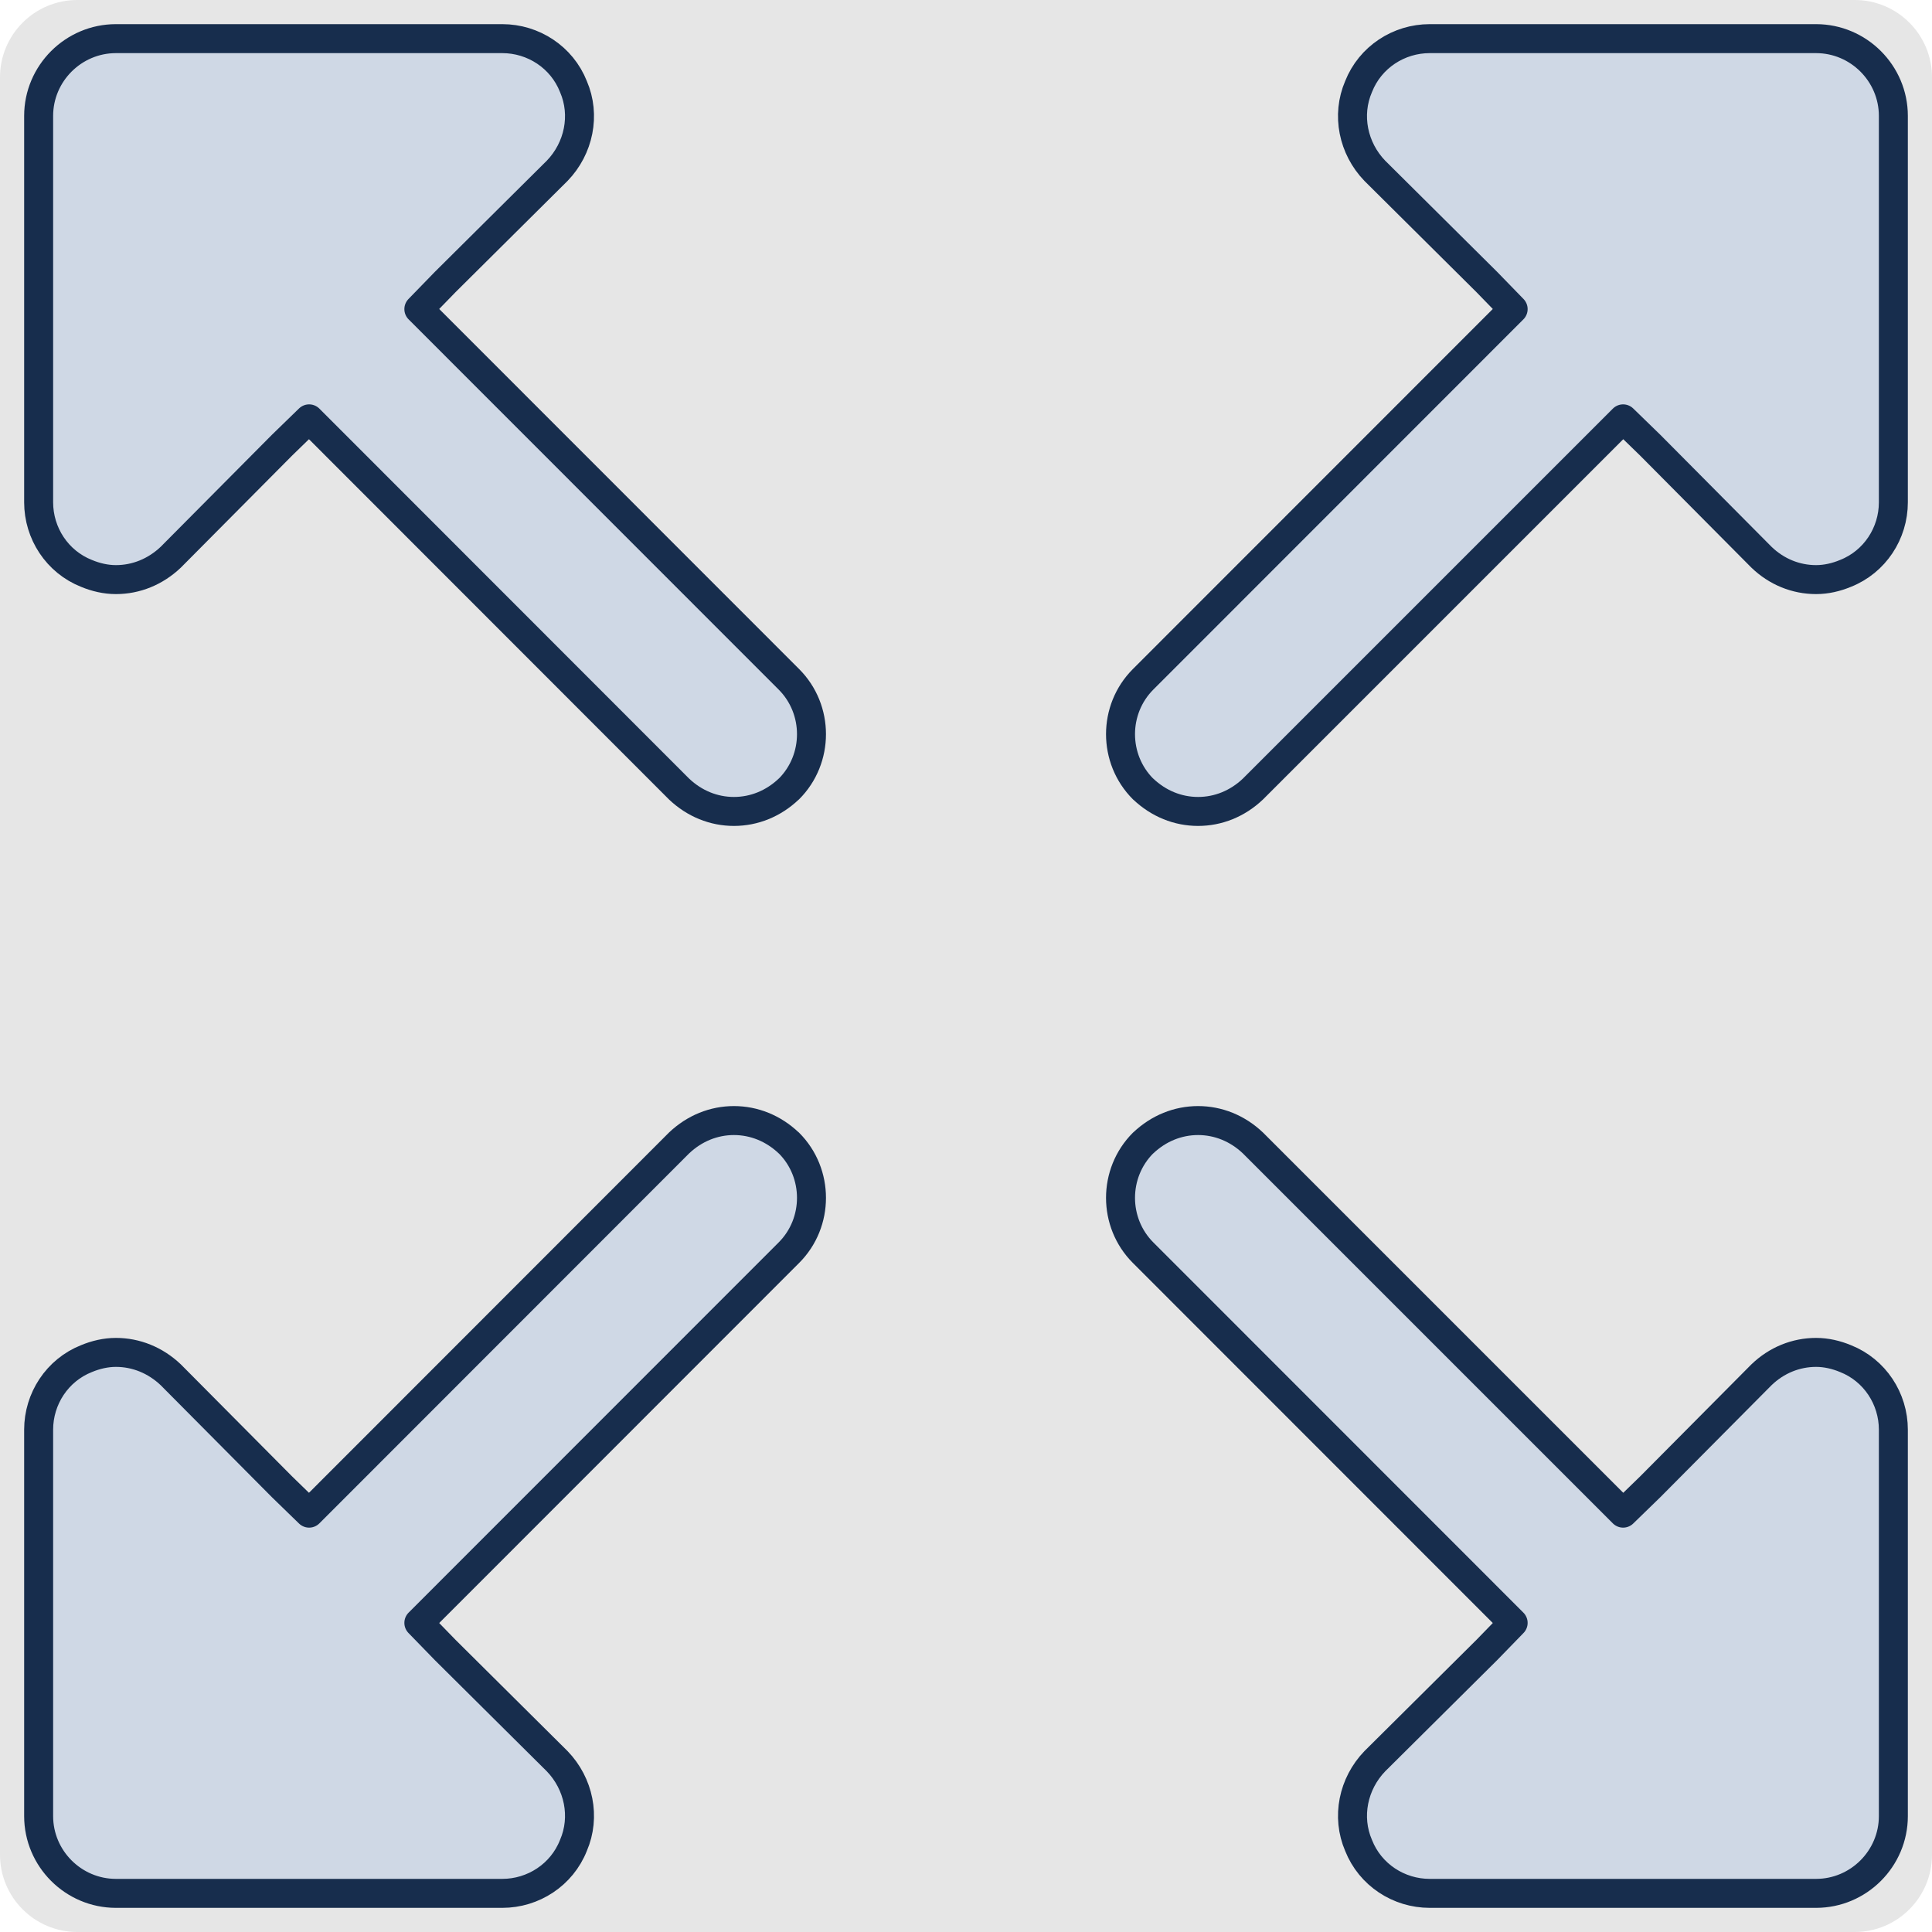 <?xml version="1.0" encoding="UTF-8"?>
<svg id="Ebene_1" data-name="Ebene 1" xmlns="http://www.w3.org/2000/svg" viewBox="0 0 2000 2000">
  <defs>
    <style>
      .cls-1 {
        fill: #cfd8e5;
        stroke: #172d4d;
        stroke-linejoin: round;
        stroke-width: 30px;
      }

      .cls-2 {
        fill: #e6e6e6;
        fill-rule: evenodd;
      }
    </style>
  </defs>
  <path class="cls-2" d="m2000.01,80C2000.01,35.85,1964.17,0,1920.01,0H80.01C35.85,0,0,35.85,0,80v1840c0,44.15,35.85,80,80,80h1840c44.16,0,80-35.85,80-80V80Z"/>
  <path class="cls-1" d="m816.56,816.8c-16,15.2-36,23.2-56.8,23.2s-40.8-8-56.8-23.2l-382.96-383.2-28,27.2-115.2,116c-16,15.2-36,23.2-56.8,23.2-10.4,0-20.8-2.4-30.4-6.4-30.4-12-49.6-41.6-49.6-73.6V120c0-44,36-80,80-80h400c32,0,61.6,19.2,73.6,49.6,12.8,29.6,5.6,64-16.8,87.2l-116,115.2-27.2,28,383.04,383.2c31.2,31.2,31.2,82.4,0,113.6h-.08Zm366.88,0c16,15.2,36,23.2,56.8,23.2s40.8-8,56.8-23.2l383.2-383.2,28,27.2,115.2,116c15.76,15.2,35.76,23.2,56.56,23.2,10.4,0,20.8-2.4,30.4-6.4,30.4-12,49.6-41.6,49.6-73.6V120c0-44-36-80-80-80h-400c-32,0-61.6,19.2-73.6,49.6-12.8,29.6-5.6,64,16.8,87.2l116,115.2,27.2,28-383.04,383.2c-31.2,31.2-31.2,82.4,0,113.6h.08Zm-366.88,366.4c-16-15.2-36-23.2-56.8-23.2s-40.8,8-56.8,23.2l-382.96,383.2-28-27.2-115.2-116c-16-15.2-36-23.2-56.8-23.2-10.4,0-20.8,2.4-30.4,6.4-30.4,12-49.6,41.6-49.6,73.6v400c0,44,36,80,80,80h400c32,0,61.6-19.2,73.6-49.6,12.8-29.6,5.6-64-16.8-87.2l-116-115.2-27.2-28,383.04-383.2c31.2-31.2,31.2-82.4,0-113.6h-.08Zm366.88,0c16-15.2,36-23.2,56.8-23.2s40.8,8,56.8,23.2l383.2,383.2,28-27.2,115.2-116c15.76-15.2,35.76-23.2,56.56-23.2,10.4,0,20.8,2.4,30.4,6.4,30.4,12,49.6,41.6,49.6,73.6v400c0,44-36,80-80,80h-400c-32,0-61.6-19.2-73.6-49.6-12.8-29.6-5.6-64,16.8-87.2l116-115.2,27.2-28-383.04-383.2c-31.2-31.2-31.2-82.4,0-113.6h.08Z"/>
</svg>